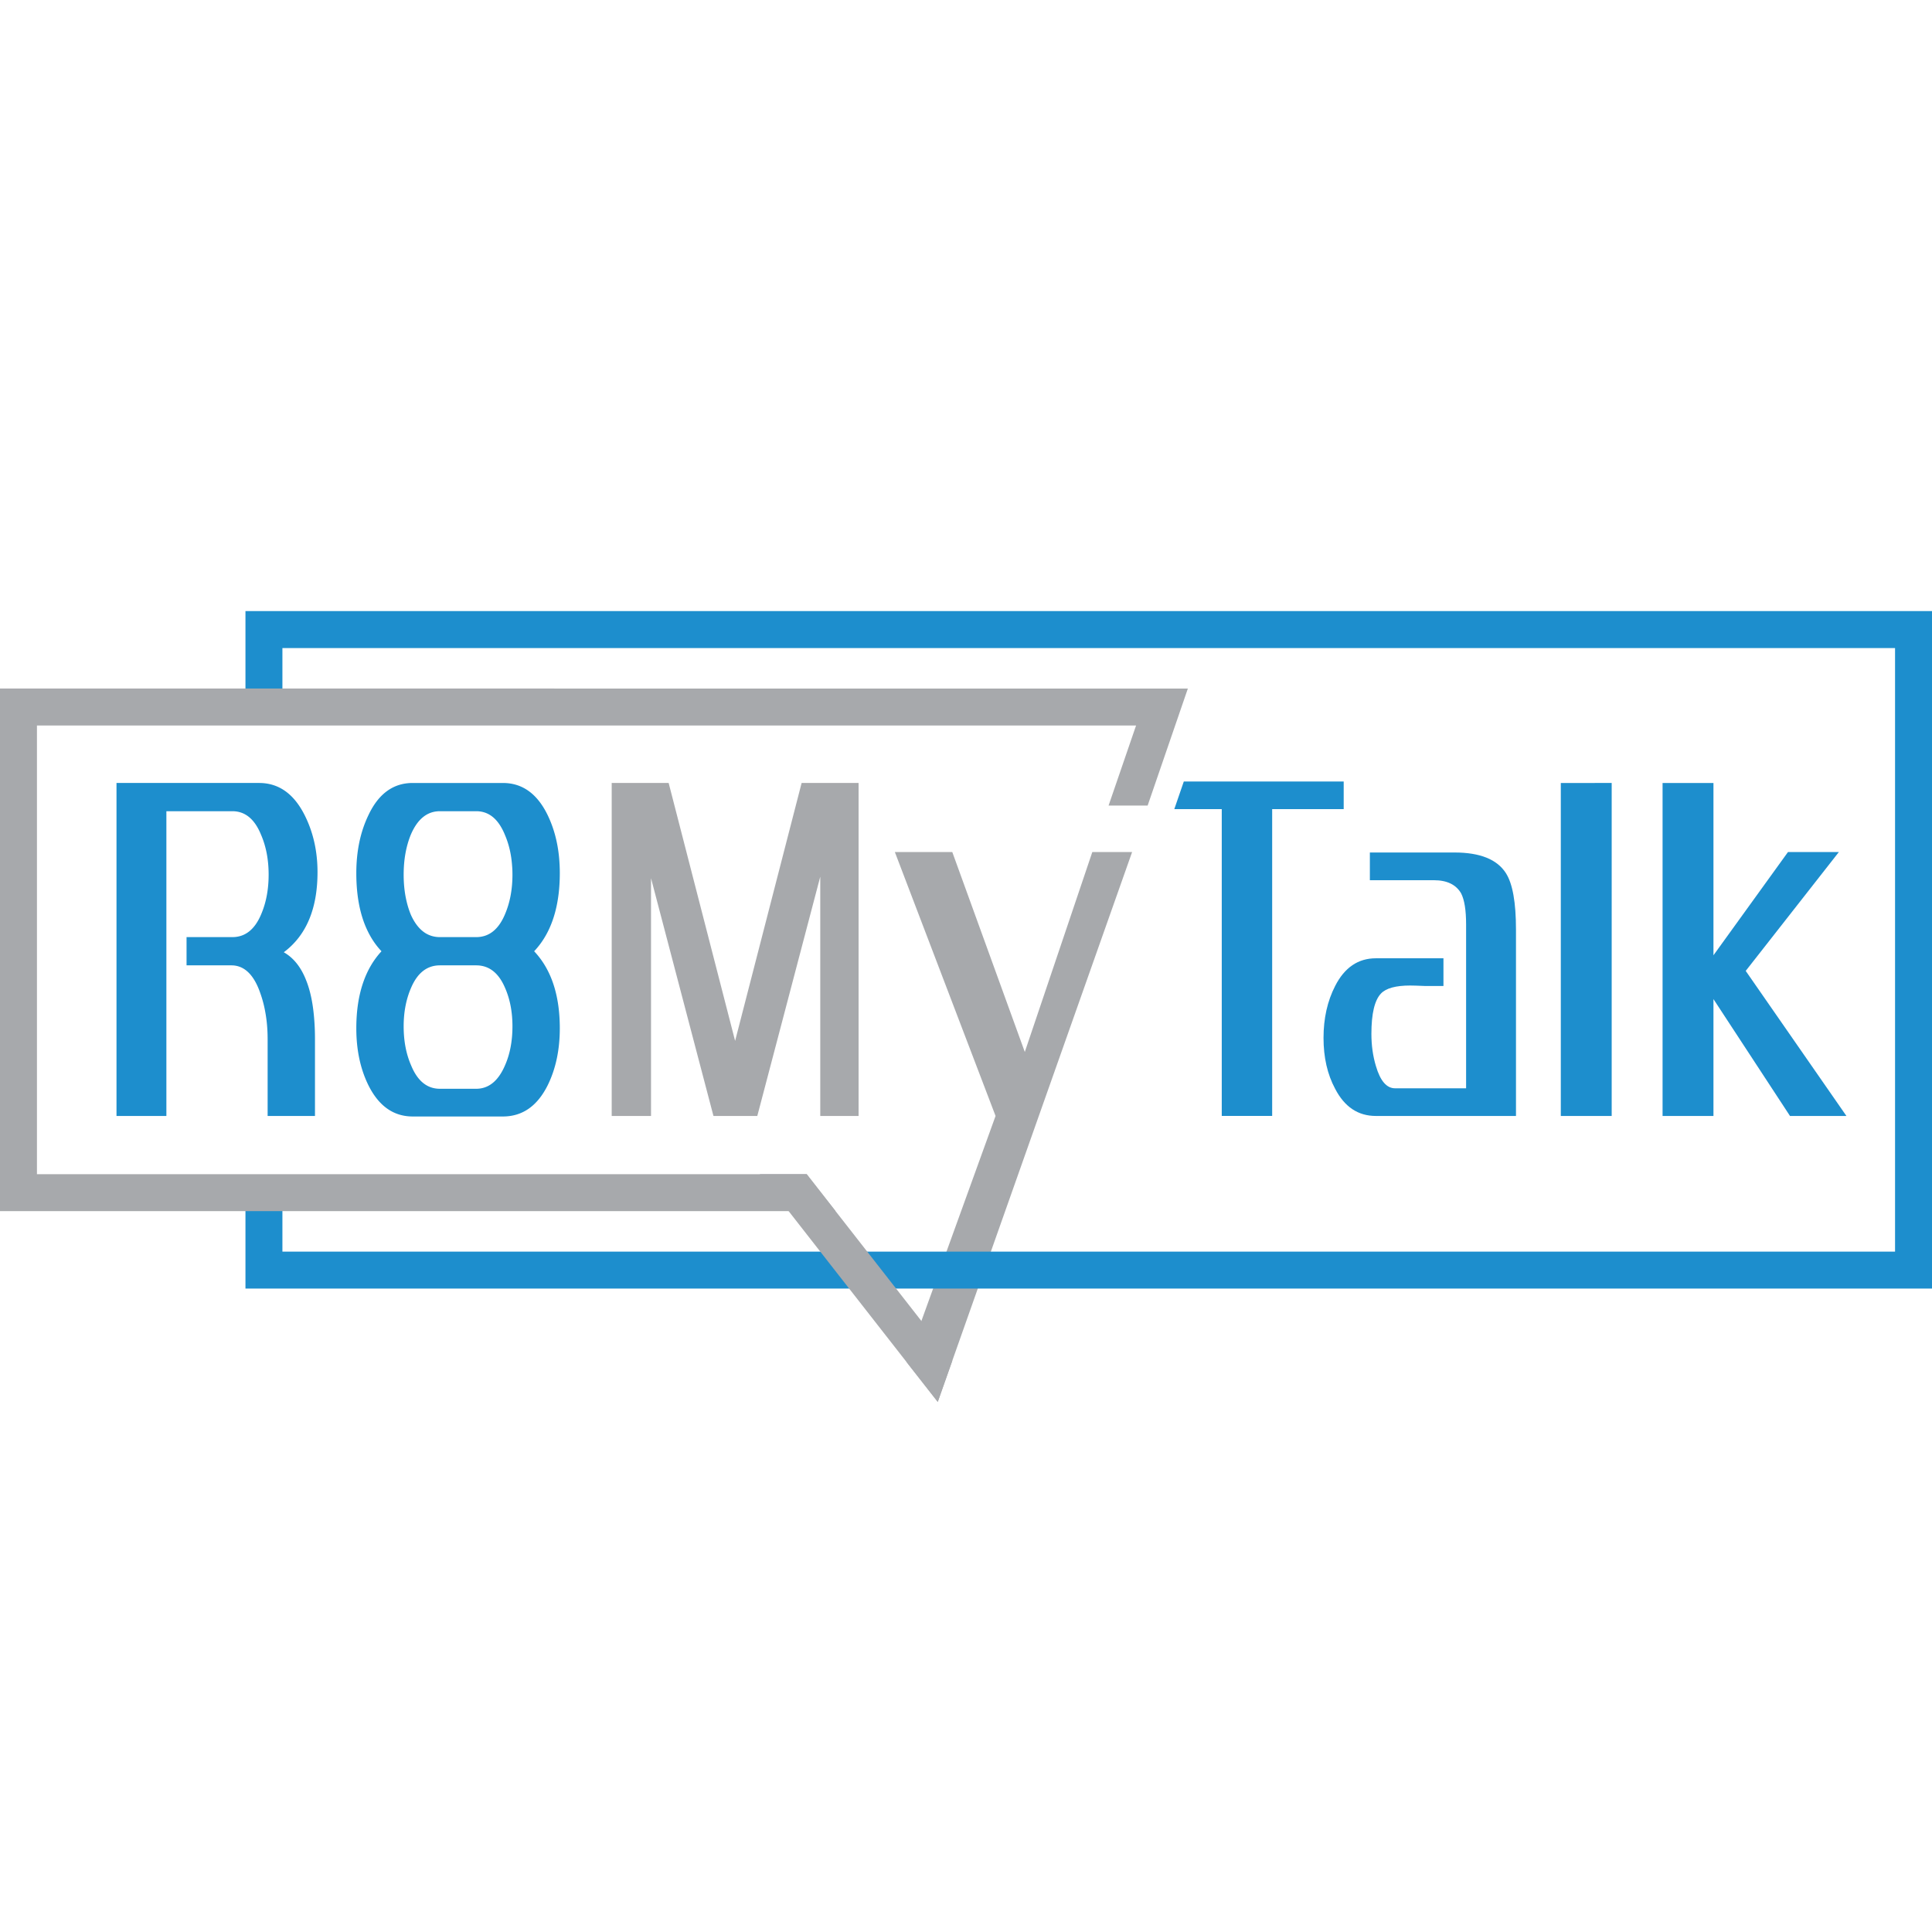 <svg xmlns="http://www.w3.org/2000/svg" width="1000" height="1000" viewBox="178 368 644 237" xml:space="preserve"><path fill="#1D8ECD" d="M279.984 491.105q-2.56-6.44-7.39-9.185 11.244-8.393 11.244-26.71c0-7.038-1.46-13.425-4.364-19.144-3.589-7.038-8.622-10.575-15.115-10.575h-47.526v110.993h16.628v-101.58h21.995c4.258 0 7.443 2.622 9.572 7.883 1.689 3.924 2.516 8.34 2.516 13.267s-.827 9.343-2.516 13.267c-2.129 5.032-5.314 7.548-9.572 7.548h-15.273v9.414h14.939c4.364 0 7.619 3.185 9.748 9.572a38 38 0 0 1 1.531 5.859c.545 2.886.809 5.983.809 9.255v25.514h15.783v-25.514c0-2.252-.07-4.399-.229-6.405-.387-5.365-1.302-9.852-2.78-13.459m83.052-22.504c1.038-3.871 1.566-8.235 1.566-13.056 0-1.812-.088-3.554-.246-5.261-.493-5.155-1.76-9.836-3.783-14.041-3.466-7.161-8.446-10.751-14.939-10.751H315.58c-6.493 0-11.42 3.589-14.78 10.751-2.692 5.595-4.029 12.035-4.029 19.302 0 7.725 1.284 14.217 3.853 19.426 1.214 2.499 2.727 4.698 4.54 6.616-2.622 2.833-4.628 6.229-6.018 10.17q-2.375 6.703-2.375 15.519c0 7.161 1.337 13.496 4.029 18.968 3.466 6.95 8.393 10.417 14.78 10.417h30.053c6.493 0 11.472-3.466 14.939-10.417 2.692-5.472 4.029-11.807 4.029-18.968 0-11.085-2.85-19.654-8.551-25.69 3.273-3.466 5.596-7.795 6.986-12.985m-16.734 51.097c-2.235 5.156-5.437 7.725-9.572 7.725h-12.088c-4.258 0-7.443-2.569-9.572-7.725-1.672-3.801-2.516-8.164-2.516-13.091 0-4.821.845-9.132 2.516-12.933 2.129-4.927 5.314-7.39 9.572-7.39h12.088c4.258 0 7.443 2.463 9.572 7.39 1.689 3.801 2.516 8.112 2.516 12.933 0 4.927-.827 9.291-2.516 13.091m0-50.376c-2.129 5.032-5.314 7.548-9.572 7.548h-12.088c-1.777 0-3.361-.44-4.786-1.302-1.988-1.232-3.642-3.308-4.944-6.246a29.4 29.4 0 0 1-1.39-4.417c-.651-2.745-.968-5.683-.968-8.851 0-4.927.774-9.343 2.358-13.267 2.235-5.261 5.472-7.883 9.73-7.883h12.088c3.502 0 6.282 1.777 8.34 5.349.44.757.862 1.601 1.232 2.534 1.337 3.097 2.129 6.51 2.393 10.241.088.985.123 1.988.123 3.027 0 4.927-.827 9.343-2.516 13.267"/>
    <path fill="#A7A9AC"
          d="m445.207 425.491-22.17 85.972-22.153-85.972h-18.986v110.993h13.109v-79.251l12.757 48.599 7.918 30.141.141.51h14.604l.334-1.249 20.657-78.512v79.761h12.774V425.491zm96.899 23.015-22.505 66.652-24.176-66.652h-19.144l33.572 87.978-24.722 68.341-4.944 13.689 10.399 13.285 4.856-13.76 59.931-169.534z"/>
    <path fill="#1D8ECD"
          d="m572.6 425.007-3.167 9.202h15.818v102.266h16.804V434.21h23.842v-9.202zm107.368 30.538c-2.921-4.575-8.622-6.88-17.138-6.88h-28.206v9.238h21.326c4.364 0 7.39 1.46 9.079 4.364 1.109 2.129 1.672 5.595 1.672 10.417v54.582h-23.684c-2.798 0-4.927-2.463-6.37-7.39-1.02-3.361-1.513-6.95-1.513-10.751 0-6.722 1.056-11.191 3.185-13.443 1.689-1.777 4.927-2.674 9.748-2.674.897 0 2.569.053 5.032.158h6.053v-9.238h-22.505c-5.947 0-10.469 3.079-13.601 9.238-2.586 5.032-3.871 10.804-3.871 17.297s1.285 12.159 3.871 16.962c3.132 6.053 7.654 9.062 13.601 9.062h46.681v-62.13c.001-9.064-1.125-15.328-3.36-18.812m18.3-30.054v110.993h16.962V425.491zm61.637 62.641 31.056-39.625h-16.962l-24.845 34.417v-57.432h-16.962v110.993h16.962v-38.957l25.514 38.957h18.81z"/>
    <path fill="#1D8ECD"
          d="M259.82 368.2v31.971h12.317v-19.654h537.546v201.188H272.137v-19.654H259.82v31.971H822V368.2z"/>
    <path fill="#A7A9AC"
          d="M178 394.013V568.21h278.521l-9.625-12.317H190.317V406.33h366.376l-9.167 26.693h13.021l13.408-39.009z"/>
    <path fill="#A7A9AC"
          d="m495.443 618.04-4.857 13.76-10.399-13.285-39.308-50.306-9.625-12.316h15.642l9.625 12.316 28.611 36.617z"/></svg>